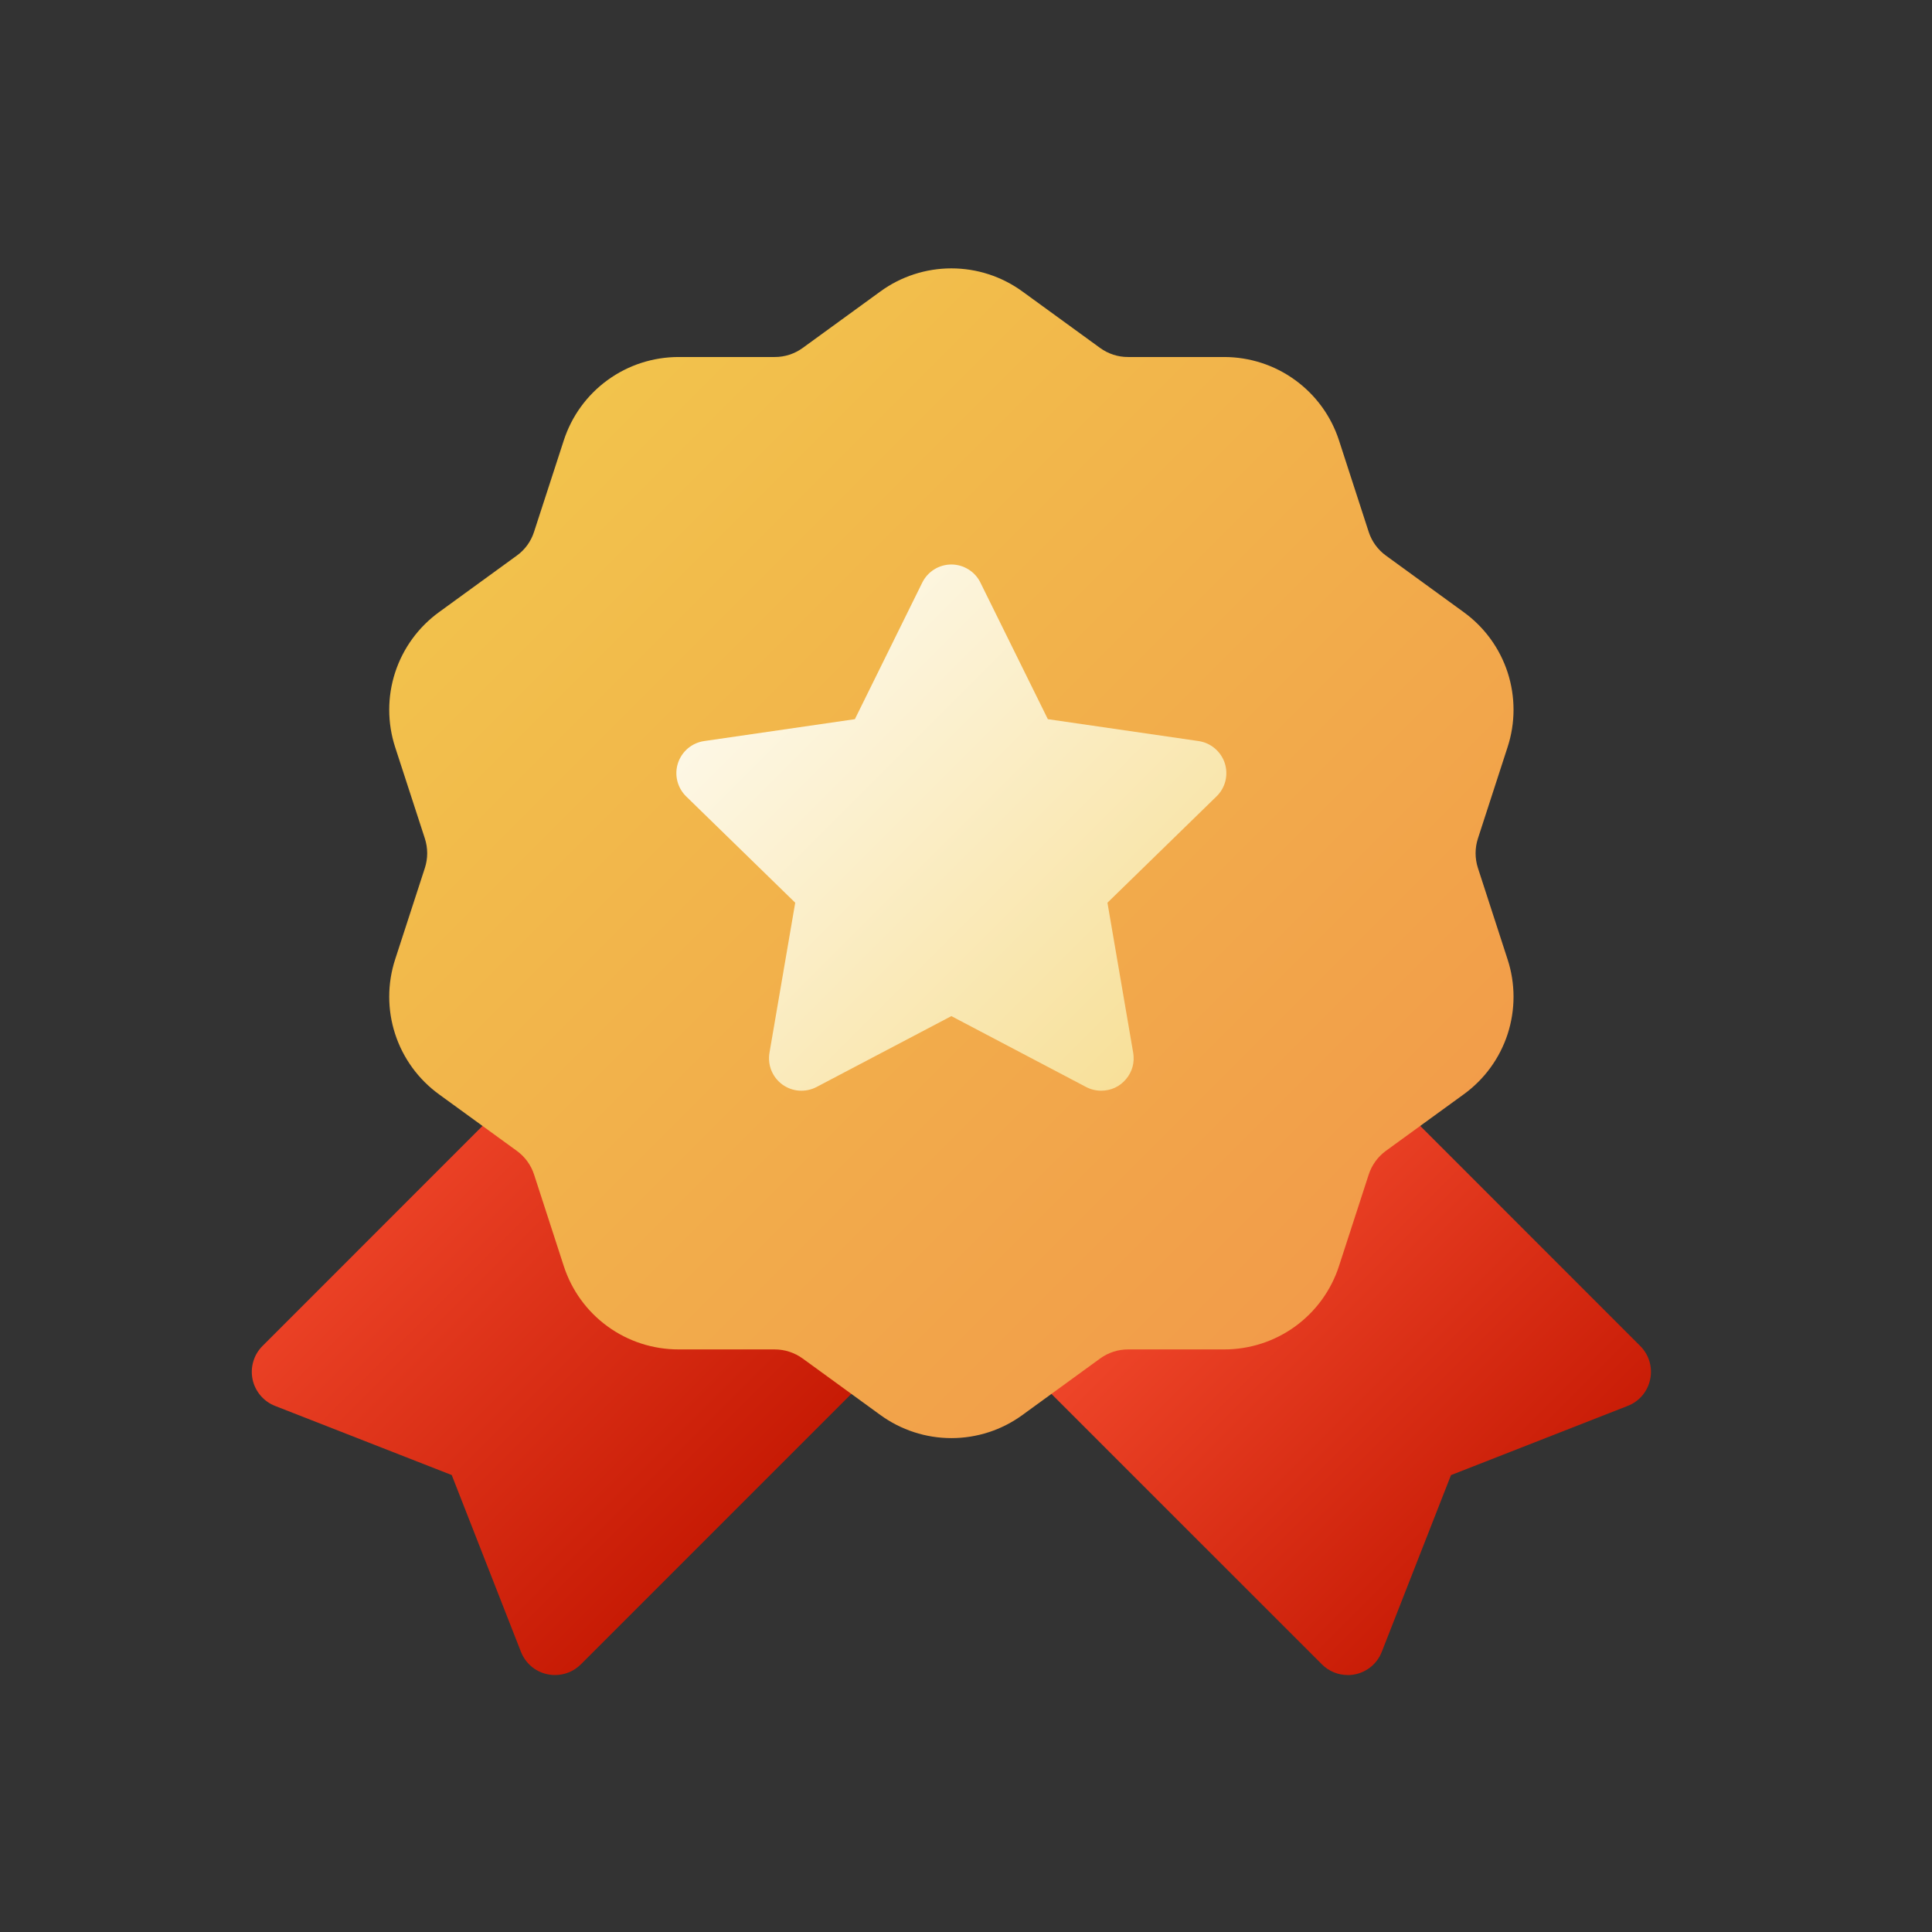 <svg width="33" height="33" viewBox="0 0 33 33" fill="none" xmlns="http://www.w3.org/2000/svg">
<rect x="0" y="0" width="33" height="33" fill="#333333" stroke="none"/>
<path d="M23.021 28.611C22.855 28.611 22.696 28.546 22.579 28.428L17.581 23.431C17.518 23.367 17.468 23.29 17.437 23.206C17.406 23.121 17.393 23.03 17.4 22.94C17.407 22.85 17.434 22.763 17.478 22.684C17.522 22.605 17.583 22.537 17.656 22.484L22.932 18.651C23.052 18.563 23.2 18.521 23.348 18.533C23.497 18.545 23.636 18.609 23.741 18.714L28.017 22.991C28.09 23.064 28.144 23.154 28.174 23.254C28.203 23.353 28.208 23.459 28.186 23.56C28.165 23.662 28.119 23.757 28.052 23.836C27.985 23.915 27.899 23.977 27.802 24.014L24.784 25.196L23.602 28.214C23.557 28.331 23.477 28.432 23.373 28.503C23.269 28.574 23.146 28.612 23.02 28.612L23.021 28.611Z" fill="url(#paint0_linear_396_4427)"/>
<path d="M9.48 28.611C9.354 28.611 9.231 28.573 9.127 28.503C9.024 28.432 8.944 28.331 8.898 28.214L7.716 25.195L4.698 24.014C4.601 23.976 4.516 23.915 4.449 23.836C4.382 23.756 4.335 23.662 4.314 23.56C4.293 23.458 4.297 23.353 4.327 23.254C4.356 23.154 4.41 23.064 4.484 22.99L8.759 18.714C8.865 18.609 9.004 18.544 9.152 18.533C9.301 18.521 9.448 18.563 9.569 18.65L14.844 22.483C14.918 22.536 14.978 22.605 15.023 22.683C15.067 22.762 15.093 22.85 15.1 22.94C15.107 23.03 15.095 23.121 15.064 23.206C15.032 23.29 14.983 23.367 14.919 23.431L9.922 28.428C9.864 28.486 9.795 28.532 9.719 28.564C9.643 28.595 9.562 28.611 9.48 28.611Z" fill="url(#paint1_linear_396_4427)"/>
<path d="M16.25 24.564C15.814 24.564 15.389 24.425 15.037 24.169L13.711 23.205C13.572 23.104 13.404 23.049 13.232 23.049H11.593C11.157 23.05 10.731 22.913 10.378 22.656C10.025 22.4 9.763 22.038 9.629 21.623L9.123 20.064C9.07 19.9 8.966 19.757 8.827 19.657L7.5 18.693C7.147 18.437 6.884 18.076 6.749 17.661C6.614 17.246 6.615 16.799 6.75 16.385L7.257 14.826C7.31 14.662 7.31 14.486 7.257 14.322L6.75 12.764C6.615 12.349 6.614 11.902 6.749 11.487C6.884 11.072 7.147 10.711 7.5 10.455L8.826 9.491C8.966 9.391 9.07 9.248 9.122 9.084L9.629 7.525C9.763 7.11 10.025 6.748 10.378 6.492C10.731 6.235 11.156 6.098 11.592 6.098H13.232C13.404 6.099 13.572 6.044 13.711 5.943L15.037 4.979C15.389 4.722 15.814 4.584 16.25 4.584C16.687 4.584 17.111 4.722 17.464 4.979L18.79 5.943C18.929 6.044 19.097 6.099 19.269 6.098H20.908C21.344 6.098 21.769 6.235 22.122 6.492C22.475 6.748 22.738 7.11 22.872 7.525L23.378 9.084C23.431 9.248 23.535 9.39 23.674 9.491L25 10.455C25.354 10.711 25.617 11.072 25.752 11.487C25.886 11.902 25.886 12.349 25.75 12.763L25.244 14.322C25.191 14.486 25.191 14.662 25.244 14.826L25.75 16.385C25.886 16.799 25.886 17.246 25.752 17.661C25.617 18.076 25.354 18.437 25 18.693L23.674 19.656C23.535 19.757 23.431 19.9 23.378 20.064L22.872 21.622C22.738 22.038 22.476 22.399 22.123 22.656C21.77 22.912 21.345 23.05 20.908 23.049H19.269C19.097 23.049 18.929 23.103 18.79 23.205L17.464 24.169C17.112 24.426 16.687 24.564 16.25 24.564Z" fill="url(#paint2_linear_396_4427)"/>
<path d="M18.81 18.63C18.72 18.63 18.632 18.609 18.552 18.567L16.25 17.356L13.947 18.567C13.855 18.615 13.752 18.636 13.649 18.629C13.546 18.622 13.447 18.585 13.364 18.525C13.28 18.464 13.215 18.381 13.176 18.285C13.137 18.19 13.126 18.085 13.143 17.983L13.583 15.419L11.72 13.603C11.646 13.531 11.594 13.439 11.569 13.339C11.544 13.239 11.548 13.133 11.58 13.035C11.612 12.937 11.671 12.85 11.749 12.783C11.829 12.716 11.925 12.673 12.027 12.658L14.602 12.284L15.753 9.951C15.799 9.858 15.87 9.78 15.957 9.726C16.045 9.671 16.146 9.642 16.25 9.642C16.353 9.642 16.454 9.671 16.542 9.726C16.63 9.78 16.701 9.858 16.746 9.951L17.898 12.284L20.473 12.658C20.575 12.673 20.671 12.716 20.75 12.783C20.829 12.85 20.888 12.937 20.92 13.035C20.952 13.133 20.955 13.239 20.931 13.339C20.906 13.439 20.854 13.531 20.779 13.603L18.916 15.419L19.356 17.983C19.369 18.062 19.366 18.144 19.345 18.222C19.323 18.3 19.285 18.372 19.233 18.433C19.181 18.495 19.117 18.545 19.044 18.579C18.97 18.613 18.891 18.63 18.81 18.63V18.63Z" fill="url(#paint3_linear_396_4427)"/>
<defs>
<linearGradient id="paint0_linear_396_4427" x1="26.723" y1="27.135" x2="19.263" y2="19.674" gradientUnits="userSpaceOnUse">
<stop stop-color="#C21500"/>
<stop offset="1" stop-color="#F85032"/>
</linearGradient>
<linearGradient id="paint1_linear_396_4427" x1="13.229" y1="26.739" x2="4.761" y2="18.27" gradientUnits="userSpaceOnUse">
<stop stop-color="#C21500"/>
<stop offset="1" stop-color="#F85032"/>
</linearGradient>
<linearGradient id="paint2_linear_396_4427" x1="24.216" y1="22.54" x2="7.116" y2="5.439" gradientUnits="userSpaceOnUse">
<stop stop-color="#F2994A"/>
<stop offset="1" stop-color="#F2C94C"/>
</linearGradient>
<linearGradient id="paint3_linear_396_4427" x1="26.091" y1="24.691" x2="10.693" y2="9.293" gradientUnits="userSpaceOnUse">
<stop stop-color="#F2C94E"/>
<stop offset="1" stop-color="white"/>
</linearGradient>
</defs>
</svg>
